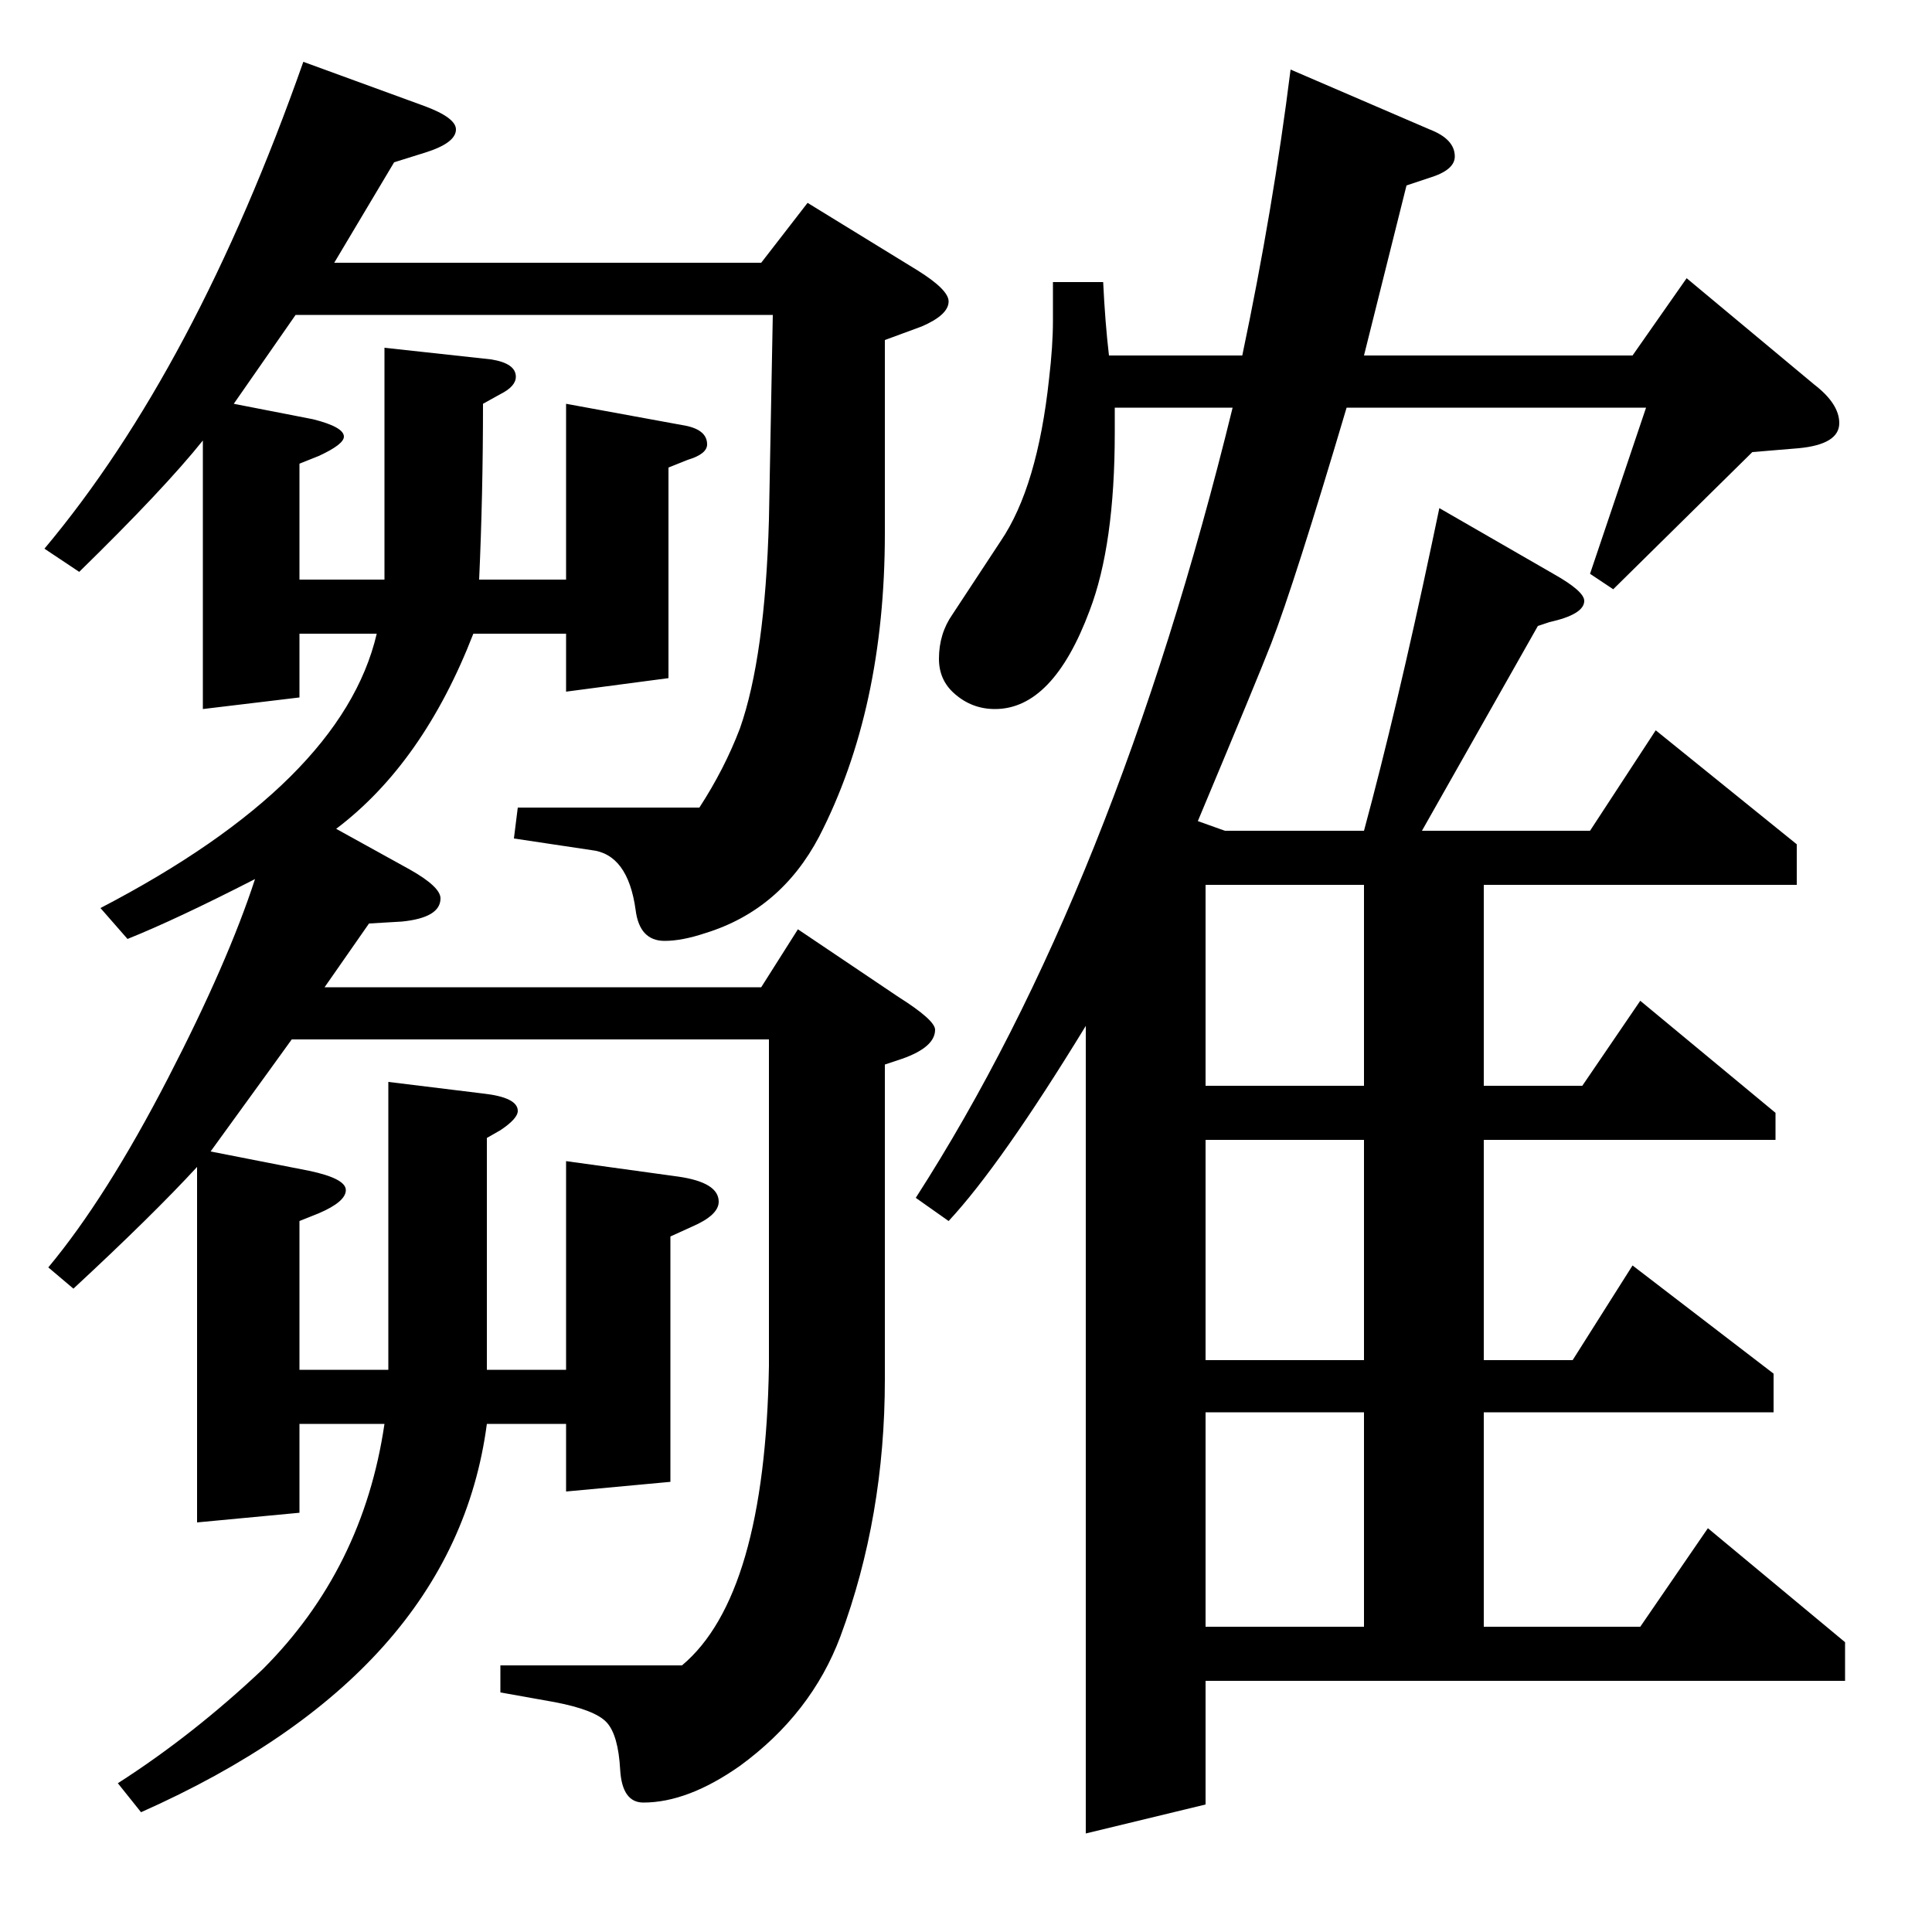 <?xml version="1.0" standalone="no"?>
<!DOCTYPE svg PUBLIC "-//W3C//DTD SVG 1.1//EN" "http://www.w3.org/Graphics/SVG/1.1/DTD/svg11.dtd" >
<svg xmlns="http://www.w3.org/2000/svg" xmlns:xlink="http://www.w3.org/1999/xlink" version="1.1" viewBox="0 -120 1000 1000">
  <g transform="matrix(1 0 0 -1 0 880)">
   <path fill="currentColor"
d="M102 396q-23 -25 -64 -63l-13 11q30 36 62 98q31 60 45 103q-41 -21 -66 -31l-14 16q125 65 143 142h-40v-33l-50 -6v139q-20 -25 -64 -68l-18 12q78 93 134 252l63 -23q16 -6 16 -12q0 -7 -16 -12l-16 -5l-31 -52h221l24 31l57 -35q16 -10 16 -16q0 -7 -14 -13l-19 -7
v-100q0 -91 -34 -157q-20 -38 -59 -50q-12 -4 -21 -4q-13 0 -15 16q-4 29 -23 31l-40 6l2 16h94q13 20 21 41q13 37 15 108l2 106h-247l-32 -46l41 -8q16 -4 16 -9q0 -4 -13 -10l-10 -4v-60h44v55v65l55 -6q13 -2 13 -9q0 -5 -8 -9l-9 -5q0 -47 -2 -91h45v91l60 -11
q13 -2 13 -10q0 -5 -10 -8l-10 -4v-109l-53 -7v30h-48q-26 -67 -71 -101l38 -21q16 -9 16 -15q0 -10 -20 -12l-17 -1l-23 -33h226l19 30l52 -35q19 -12 19 -17q0 -9 -17 -15l-9 -3v-163q0 -71 -23 -133q-15 -40 -52 -67q-27 -19 -50 -19q-11 0 -12 17q-1 18 -7 24.5
t-27 10.5l-28 5v14h94q43 36 45 155v169h-247l-13 -18l-29 -40l51 -10q19 -4 19 -10t-14 -12l-10 -4v-77h46v149l49 -6q18 -2 18 -9q0 -4 -9 -10l-7 -4v-120h41v108l58 -8q21 -3 21 -13q0 -7 -14 -13l-11 -5v-127l-54 -5v35h-41q-17 -129 -179 -201l-12 15q39 25 75 59
q52 52 63 127h-44v-46l-53 -5v184zM474 380q103 160 164 409h-61v-13q0 -58 -13 -92q-19 -51 -49 -51q-12 0 -21 8q-8 7 -8 18q0 13 7 23l25 38q19 28 25 84q2 17 2 30v20h26q1 -21 3 -38h69q16 76 25 148l72 -31q13 -5 13 -14q0 -7 -13 -11l-12 -4l-22 -88h139l28 40
l66 -55q13 -10 13 -20q0 -11 -21 -13l-24 -2l-72 -71l-12 8l29 86h-155q-27 -91 -39 -122q-7 -18 -38 -92l14 -5h72q17 63 35 148l4 19l59 -34q16 -9 16 -14q0 -7 -18 -11l-6 -2l-60 -106h87l34 52l73 -59v-21h-162v-104h51l30 44l70 -58v-14h-151v-114h46l31 49l73 -56v-20
h-150v-111h81l35 51l71 -59v-20h-331v-64l-62 -15v418q-44 -72 -71 -101zM624 269v-111h82v111h-82zM624 410v-114h82v114h-82zM624 542v-104h82v104h-82z" />
  </g>

</svg>
